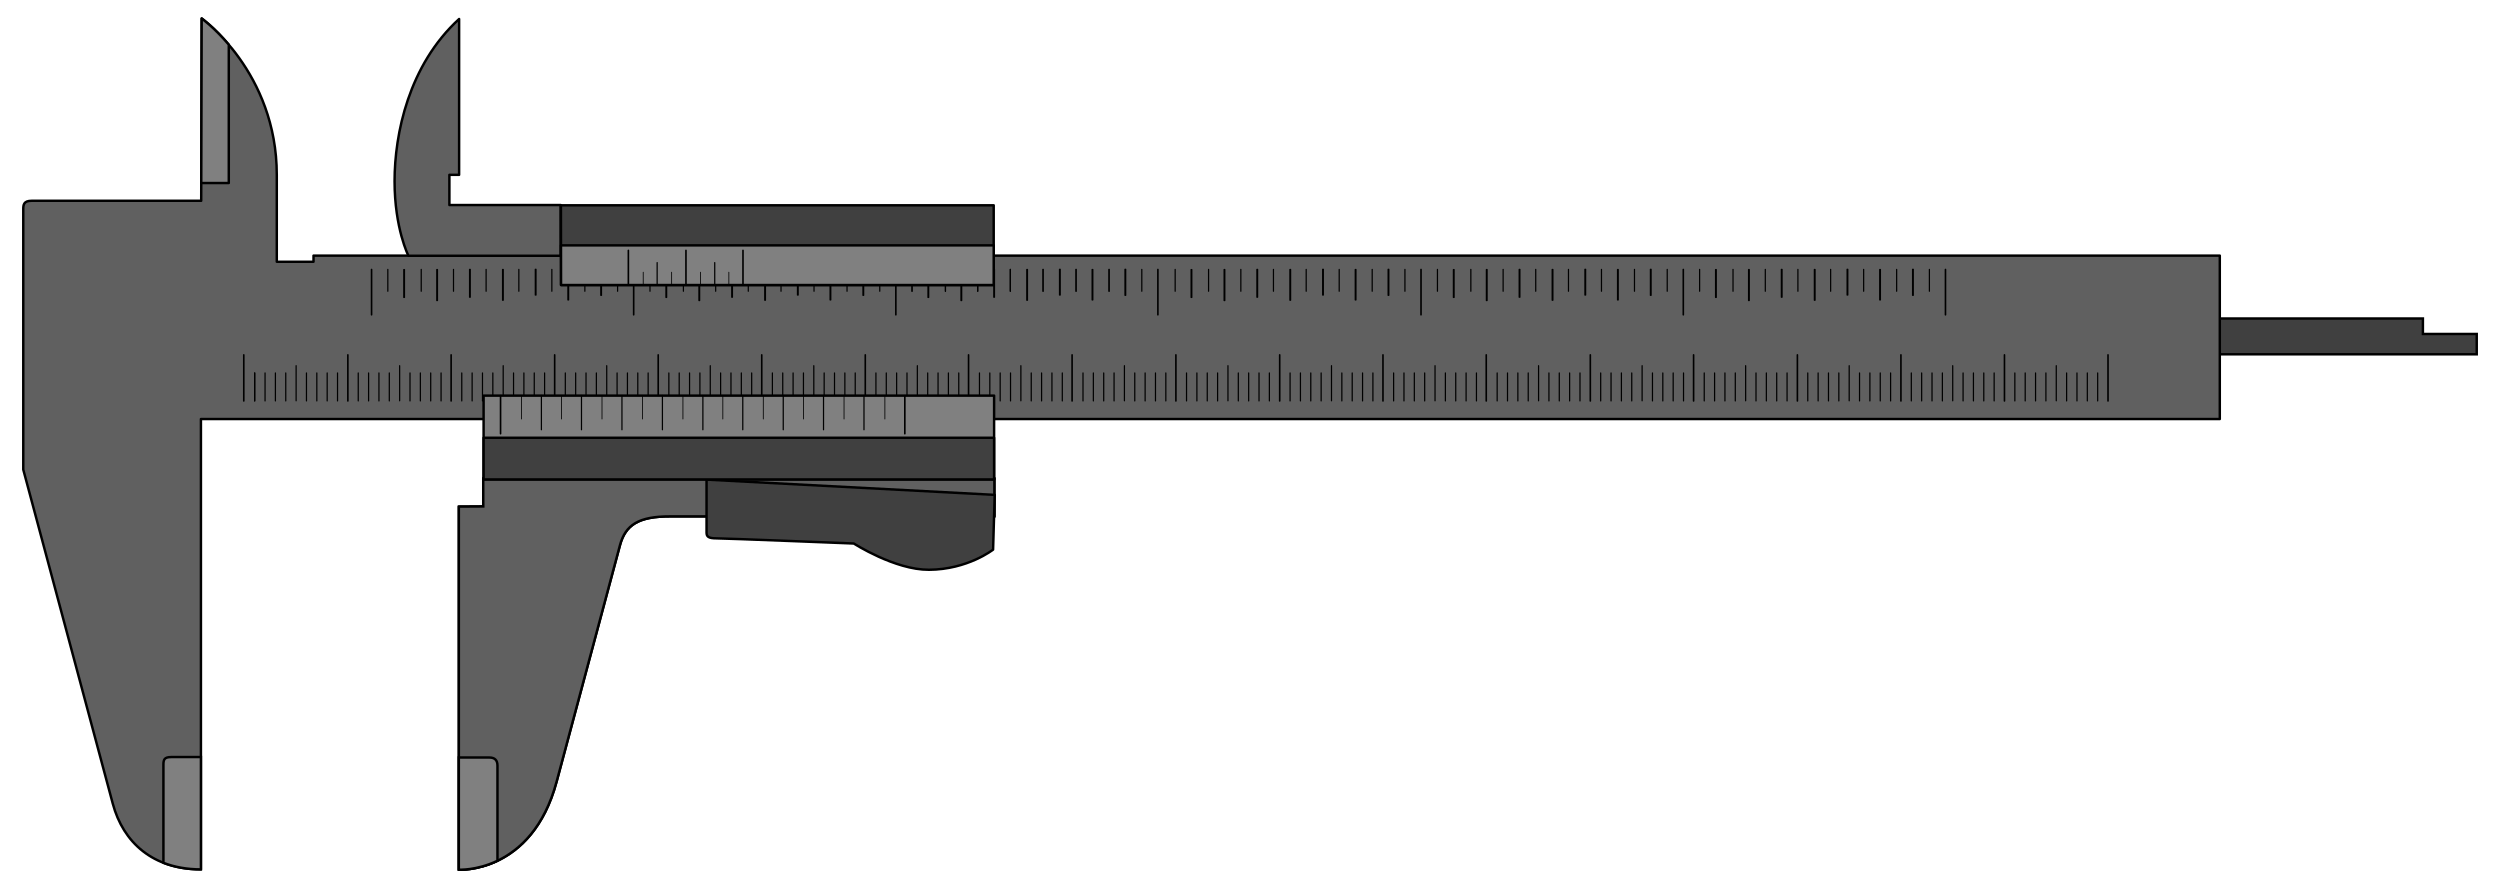 <?xml version="1.0" encoding="UTF-8" standalone="no"?>
<!-- Created with Inkscape (http://www.inkscape.org/) -->

<svg
   xmlns:dc="http://purl.org/dc/elements/1.1/"
   xmlns:cc="http://creativecommons.org/ns#"
   xmlns:rdf="http://www.w3.org/1999/02/22-rdf-syntax-ns#"
   xmlns:svg="http://www.w3.org/2000/svg"
   xmlns="http://www.w3.org/2000/svg"
   xmlns:xlink="http://www.w3.org/1999/xlink"
   xmlns:sodipodi="http://sodipodi.sourceforge.net/DTD/sodipodi-0.dtd"
   xmlns:inkscape="http://www.inkscape.org/namespaces/inkscape"
   version="1.0"
   width="3040"
   height="1080"
   id="svg2"
   sodipodi:version="0.32"
   inkscape:version="0.91 r13725"
   sodipodi:docname="Vernier_caliper_silhouette_1.svg">
  <sodipodi:namedview
     inkscape:window-height="1027"
     inkscape:window-width="1920"
     inkscape:pageshadow="2"
     inkscape:pageopacity="0.0"
     guidetolerance="10.0"
     gridtolerance="10.0"
     objecttolerance="10.0"
     borderopacity="1.0"
     bordercolor="#666666"
     pagecolor="#ffffff"
     id="base"
     inkscape:zoom="0.38475743"
     inkscape:cx="1340.257"
     inkscape:cy="851.19026"
     inkscape:window-x="1912"
     inkscape:window-y="50"
     inkscape:current-layer="svg2"
     showgrid="false"
     inkscape:window-maximized="1" />
  <defs
     id="defs5">
    <marker
       refX="0"
       refY="0"
       orient="auto"
       style="overflow:visible"
       id="Dot_l">
      <path
         d="M -2.5,-1 C -2.5,1.76 -4.74,4 -7.5,4 C -10.26,4 -12.5,1.76 -12.5,-1 C -12.5,-3.76 -10.26,-6 -7.5,-6 C -4.74,-6 -2.5,-3.76 -2.5,-1 z "
         transform="matrix(0.8,0,0,0.8,5.92,0.8)"
         style="fill-rule:evenodd;stroke:black;stroke-width:1pt;marker-start:none;marker-end:none"
         id="path6189" />
    </marker>
  </defs>
  <path
     d="M 2699.086,387.32 L 2946.255,387.32 L 2946.255,406.086 L 3011.709,406.086 L 3011.709,430.803 L 2698.17,430.803 L 2699.086,387.32 z "
     style="fill:#404040;fill-opacity:1;fill-rule:evenodd;stroke:black;stroke-width:3;stroke-linecap:butt;stroke-linejoin:miter;stroke-miterlimit:4;stroke-dasharray:none;stroke-opacity:1"
     id="path2821" />
  <path
     d="M 244.656,244.151 C 244.656,244.151 48.196,244.151 38.486,244.151 C 28.776,244.151 28.291,249.005 28.291,254.346 C 28.291,259.686 28.291,571.044 28.291,571.044 C 28.291,571.044 124.481,930.03 137.14,977.274 C 149.799,1024.518 186.074,1057.178 244.332,1057.178 C 244.332,993.404 244.332,509.55 244.332,509.55 L 2699.273,509.55 L 2699.273,310.824 L 381.239,310.824 L 381.239,318.268 L 336.575,318.268 C 336.575,318.268 336.575,291.728 336.575,212.756 C 336.575,87.673 245.598,22.769 245.274,22.445 C 245.274,28.536 244.656,230.71 244.656,244.151 z "
     style="fill:#606060;fill-opacity:1;fill-rule:evenodd;stroke:black;stroke-width:3;stroke-linecap:butt;stroke-linejoin:round;stroke-miterlimit:4;stroke-dasharray:none;stroke-opacity:1"
     id="path1873" />
  <path
     d="M 208.321,920.577 C 199.624,920.577 198.727,923.763 198.727,930.171 C 198.727,935.955 198.727,1029.21 198.727,1049.171 C 212.005,1054.349 227.209,1057.171 244.321,1057.171 C 244.321,1041.264 244.321,974.727 244.321,920.577 C 232.95,920.577 214.865,920.577 208.321,920.577 z "
     style="fill:#808080;fill-opacity:1;fill-rule:evenodd;stroke:black;stroke-width:3;stroke-linecap:butt;stroke-linejoin:miter;stroke-miterlimit:4;stroke-dasharray:none;stroke-opacity:1"
     id="path2760" />
  <path
     d="M 245.259,22.452 C 245.259,27.964 244.824,181.062 244.727,222.546 L 278.196,222.546 L 278.196,54.296 C 260.403,33.292 245.39,22.583 245.259,22.452 z "
     style="fill:#808080;fill-opacity:1;fill-rule:evenodd;stroke:black;stroke-width:3;stroke-linecap:butt;stroke-linejoin:round;stroke-miterlimit:4;stroke-dasharray:none;stroke-opacity:1"
     id="path2765" />
  <path
     d="M 558.28,23.093 L 558.28,212.594 L 546.466,212.594 L 546.466,249.329 L 681.755,249.329 L 681.755,310.986 L 496.623,310.986 C 496.623,310.986 479.793,277.811 479.793,220.362 C 479.793,162.913 496.947,79.126 558.28,23.093 z "
     style="fill:#606060;fill-opacity:1;fill-rule:evenodd;stroke:black;stroke-width:3;stroke-linecap:butt;stroke-linejoin:round;stroke-miterlimit:4;stroke-dasharray:none;stroke-opacity:1"
     id="path2770" />
  <path
     d="M 587.621,581.851 L 587.664,615.835 L 557.956,616.033 L 557.956,1057.502 C 557.956,1057.502 646.707,1062.911 676.876,950.316 C 707.046,837.722 747.069,688.355 753.814,663.181 C 760.559,638.007 776.684,627.918 814.891,627.918 C 853.099,627.918 1209.167,627.918 1209.167,627.918 L 1209.167,581.851 L 587.621,581.851 z "
     style="fill:none;fill-rule:evenodd;stroke:black;stroke-width:3;stroke-linecap:butt;stroke-linejoin:round;stroke-miterlimit:4;stroke-dasharray:none;stroke-opacity:1"
     id="path2786" />
  <path
     d="M 587.621,581.851 L 587.664,615.835 L 557.956,616.033 L 557.956,1057.502 C 557.956,1057.502 646.707,1062.911 676.876,950.316 C 707.046,837.722 747.069,688.355 753.814,663.181 C 760.559,638.007 776.684,627.918 814.891,627.918 C 853.099,627.918 1209.167,627.918 1209.167,627.918 L 1209.167,581.851 L 587.621,581.851 z "
     style="fill:#606060;fill-opacity:1;fill-rule:evenodd;stroke:black;stroke-width:3;stroke-linecap:butt;stroke-linejoin:miter;stroke-miterlimit:4;stroke-dasharray:none;stroke-opacity:1"
     id="path3177" />
  <path
     d="M 859.164,583.224 C 859.164,583.224 859.164,642.842 859.164,647.649 C 859.164,652.455 861.299,654.64 871.274,654.64 C 881.249,654.64 1038.247,660.922 1038.247,660.922 C 1038.247,660.922 1088.123,693.05 1129.562,692.848 C 1176.707,692.62 1207.603,668.36 1207.603,668.36 L 1209.549,601.762 L 859.164,583.224 z "
     style="fill:#404040;fill-opacity:1;fill-rule:evenodd;stroke:black;stroke-width:3;stroke-linecap:butt;stroke-linejoin:round;stroke-miterlimit:4;stroke-dasharray:none;stroke-opacity:1"
     id="path2813" />
  <path
     d="M 557.946,921.14 L 557.946,1057.515 C 557.946,1057.515 579.474,1058.806 604.915,1046.702 C 604.915,1017.536 604.915,936.775 604.915,930.984 C 604.915,924.118 601.365,921.14 595.071,921.14 C 589.541,921.14 564.758,921.14 557.946,921.14 z "
     style="fill:#808080;fill-opacity:1;fill-rule:evenodd;stroke:black;stroke-width:3;stroke-linecap:butt;stroke-linejoin:miter;stroke-miterlimit:4;stroke-dasharray:none;stroke-opacity:1"
     id="path2816" />
  <path
     d="M 682.079,249.653 L 1208.346,249.653 L 1208.346,346.588 L 682.241,346.588 L 682.079,249.653 z "
     style="fill:#404040;fill-opacity:1;fill-rule:evenodd;stroke:black;stroke-width:3;stroke-linecap:butt;stroke-linejoin:round;stroke-miterlimit:4;stroke-dasharray:none;stroke-opacity:1"
     id="path2772" />
  <path
     d="M 296.441,431.548 L 296.441,487.541"
     style="fill:none;fill-rule:evenodd;stroke:black;stroke-width:2;stroke-linecap:round;stroke-linejoin:miter;stroke-miterlimit:4;stroke-dasharray:none;stroke-opacity:1"
     id="path2851" />
  <path
     d="M 422.991,431.548 L 422.991,487.541"
     style="fill:none;fill-rule:evenodd;stroke:black;stroke-width:2;stroke-linecap:round;stroke-linejoin:miter;stroke-miterlimit:4;stroke-dasharray:none;stroke-opacity:1"
     id="path3179" />
  <path
     d="M 548.57,431.548 L 548.57,487.541"
     style="fill:none;fill-rule:evenodd;stroke:black;stroke-width:2;stroke-linecap:round;stroke-linejoin:miter;stroke-miterlimit:4;stroke-dasharray:none;stroke-opacity:1"
     id="path3181" />
  <path
     d="M 674.473,431.548 L 674.473,487.541"
     style="fill:none;fill-rule:evenodd;stroke:black;stroke-width:2;stroke-linecap:round;stroke-linejoin:miter;stroke-miterlimit:4;stroke-dasharray:none;stroke-opacity:1"
     id="path3183" />
  <path
     d="M 800.376,431.548 L 800.376,487.541"
     style="fill:none;fill-rule:evenodd;stroke:black;stroke-width:2;stroke-linecap:round;stroke-linejoin:miter;stroke-miterlimit:4;stroke-dasharray:none;stroke-opacity:1"
     id="path3185" />
  <path
     d="M 926.278,431.548 L 926.278,487.541"
     style="fill:none;fill-rule:evenodd;stroke:black;stroke-width:2;stroke-linecap:round;stroke-linejoin:miter;stroke-miterlimit:4;stroke-dasharray:none;stroke-opacity:1"
     id="path3187" />
  <path
     d="M 1052.181,431.548 L 1052.181,487.541"
     style="fill:none;fill-rule:evenodd;stroke:black;stroke-width:2;stroke-linecap:round;stroke-linejoin:miter;stroke-miterlimit:4;stroke-dasharray:none;stroke-opacity:1"
     id="path3189" />
  <path
     d="M 1177.76,431.548 L 1177.76,487.541"
     style="fill:none;fill-rule:evenodd;stroke:black;stroke-width:2;stroke-linecap:round;stroke-linejoin:miter;stroke-miterlimit:4;stroke-dasharray:none;stroke-opacity:1"
     id="path3191" />
  <path
     d="M 1303.663,431.548 L 1303.663,487.541"
     style="fill:none;fill-rule:evenodd;stroke:black;stroke-width:2;stroke-linecap:round;stroke-linejoin:miter;stroke-miterlimit:4;stroke-dasharray:none;stroke-opacity:1"
     id="path3193" />
  <path
     d="M 1429.889,431.548 L 1429.889,487.541"
     style="fill:none;fill-rule:evenodd;stroke:black;stroke-width:2;stroke-linecap:round;stroke-linejoin:miter;stroke-miterlimit:4;stroke-dasharray:none;stroke-opacity:1"
     id="path3195" />
  <path
     d="M 1681.695,431.548 L 1681.695,487.541"
     style="fill:none;fill-rule:evenodd;stroke:black;stroke-width:2;stroke-linecap:round;stroke-linejoin:miter;stroke-miterlimit:4;stroke-dasharray:none;stroke-opacity:1"
     id="path3197" />
  <path
     d="M 1556.115,431.548 L 1556.115,487.541"
     style="fill:none;fill-rule:evenodd;stroke:black;stroke-width:2;stroke-linecap:round;stroke-linejoin:miter;stroke-miterlimit:4;stroke-dasharray:none;stroke-opacity:1"
     id="path3199" />
  <path
     d="M 1807.274,431.548 L 1807.274,487.541"
     style="fill:none;fill-rule:evenodd;stroke:black;stroke-width:2;stroke-linecap:round;stroke-linejoin:miter;stroke-miterlimit:4;stroke-dasharray:none;stroke-opacity:1"
     id="path3201" />
  <path
     d="M 1933.823,431.548 L 1933.823,487.541"
     style="fill:none;fill-rule:evenodd;stroke:black;stroke-width:2;stroke-linecap:round;stroke-linejoin:miter;stroke-miterlimit:4;stroke-dasharray:none;stroke-opacity:1"
     id="path3205" />
  <path
     d="M 2059.403,431.548 L 2059.403,487.541"
     style="fill:none;fill-rule:evenodd;stroke:black;stroke-width:2;stroke-linecap:round;stroke-linejoin:miter;stroke-miterlimit:4;stroke-dasharray:none;stroke-opacity:1"
     id="path3207" />
  <path
     d="M 2185.629,431.548 L 2185.629,487.541"
     style="fill:none;fill-rule:evenodd;stroke:black;stroke-width:2;stroke-linecap:round;stroke-linejoin:miter;stroke-miterlimit:4;stroke-dasharray:none;stroke-opacity:1"
     id="path3209" />
  <path
     d="M 2311.532,431.548 L 2311.532,487.541"
     style="fill:none;fill-rule:evenodd;stroke:black;stroke-width:2;stroke-linecap:round;stroke-linejoin:miter;stroke-miterlimit:4;stroke-dasharray:none;stroke-opacity:1"
     id="path3211" />
  <path
     d="M 2437.434,431.548 L 2437.434,487.541"
     style="fill:none;fill-rule:evenodd;stroke:black;stroke-width:2;stroke-linecap:round;stroke-linejoin:miter;stroke-miterlimit:4;stroke-dasharray:none;stroke-opacity:1"
     id="path3213" />
  <path
     d="M 2563.337,431.548 L 2563.337,487.541"
     style="fill:none;fill-rule:evenodd;stroke:black;stroke-width:2;stroke-linecap:round;stroke-linejoin:miter;stroke-miterlimit:4;stroke-dasharray:none;stroke-opacity:1"
     id="path3215" />
  <path
     d="M 309.711,453.528 L 309.711,487.512"
     style="fill:none;fill-rule:evenodd;stroke:black;stroke-width:1.5;stroke-linecap:round;stroke-linejoin:miter;stroke-miterlimit:4;stroke-dasharray:none;stroke-opacity:1"
     id="path3217" />
  <use
     id="use4899"
     x="0"
     y="0"
     width="2988"
     height="1039"
     xlink:href="#path3217" />
  <use
     transform="translate(12.59,0)"
     id="use4901"
     x="0"
     y="0"
     width="2988"
     height="1039"
     xlink:href="#path3217" />
  <use
     transform="translate(25.18,0)"
     id="use4903"
     x="0"
     y="0"
     width="2988"
     height="1039"
     xlink:href="#path3217" />
  <use
     transform="translate(37.771,0)"
     id="use4905"
     x="0"
     y="0"
     width="2988"
     height="1039"
     xlink:href="#path3217" />
  <use
     transform="matrix(1,0,0,1.246,50.361,-120.246)"
     id="use4907"
     x="0"
     y="0"
     width="2988"
     height="1039"
     xlink:href="#path3217" />
  <use
     transform="translate(62.951,0)"
     id="use4909"
     x="0"
     y="0"
     width="2988"
     height="1039"
     xlink:href="#path3217" />
  <use
     transform="translate(75.541,0)"
     id="use4911"
     x="0"
     y="0"
     width="2988"
     height="1039"
     xlink:href="#path3217" />
  <use
     transform="translate(88.132,0)"
     id="use4913"
     x="0"
     y="0"
     width="2988"
     height="1039"
     xlink:href="#path3217" />
  <use
     transform="translate(100.722,0)"
     id="use4915"
     x="0"
     y="0"
     width="2988"
     height="1039"
     xlink:href="#path3217" />
  <use
     transform="translate(125.903,0)"
     id="use4919"
     x="0"
     y="0"
     width="2988"
     height="1039"
     xlink:href="#path3217" />
  <use
     transform="translate(138.493,0)"
     id="use4921"
     x="0"
     y="0"
     width="2988"
     height="1039"
     xlink:href="#path3217" />
  <use
     transform="translate(151.083,0)"
     id="use4923"
     x="0"
     y="0"
     width="2988"
     height="1039"
     xlink:href="#path3217" />
  <use
     transform="translate(163.673,0)"
     id="use4925"
     x="0"
     y="0"
     width="2988"
     height="1039"
     xlink:href="#path3217" />
  <use
     transform="matrix(1,0,0,1.246,176.263,-120.246)"
     id="use4927"
     x="0"
     y="0"
     width="2988"
     height="1039"
     xlink:href="#path3217" />
  <use
     transform="translate(188.854,0)"
     id="use4929"
     x="0"
     y="0"
     width="2988"
     height="1039"
     xlink:href="#path3217" />
  <use
     transform="translate(201.444,0)"
     id="use4931"
     x="0"
     y="0"
     width="2988"
     height="1039"
     xlink:href="#path3217" />
  <use
     transform="translate(214.034,0)"
     id="use4933"
     x="0"
     y="0"
     width="2988"
     height="1039"
     xlink:href="#path3217" />
  <use
     transform="translate(226.625,0)"
     id="use4935"
     x="0"
     y="0"
     width="2988"
     height="1039"
     xlink:href="#path3217" />
  <use
     transform="translate(251.805,0)"
     id="use4939"
     x="0"
     y="0"
     width="2988"
     height="1039"
     xlink:href="#path3217" />
  <use
     transform="translate(264.395,0)"
     id="use4941"
     x="0"
     y="0"
     width="2988"
     height="1039"
     xlink:href="#path3217" />
  <use
     transform="translate(276.986,0)"
     id="use4943"
     x="0"
     y="0"
     width="2988"
     height="1039"
     xlink:href="#path3217" />
  <use
     transform="translate(289.576,0)"
     id="use4945"
     x="0"
     y="0"
     width="2988"
     height="1039"
     xlink:href="#path3217" />
  <use
     transform="matrix(1,0,0,1.246,302.166,-120.246)"
     id="use4947"
     x="0"
     y="0"
     width="2988"
     height="1039"
     xlink:href="#path3217" />
  <use
     transform="translate(314.756,0)"
     id="use4949"
     x="0"
     y="0"
     width="2988"
     height="1039"
     xlink:href="#path3217" />
  <use
     transform="translate(327.346,0)"
     id="use4951"
     x="0"
     y="0"
     width="2988"
     height="1039"
     xlink:href="#path3217" />
  <use
     transform="translate(339.937,0)"
     id="use4953"
     x="0"
     y="0"
     width="2988"
     height="1039"
     xlink:href="#path3217" />
  <use
     transform="translate(352.527,0)"
     id="use4955"
     x="0"
     y="0"
     width="2988"
     height="1039"
     xlink:href="#path3217" />
  <use
     transform="translate(377.707,0)"
     id="use4959"
     x="0"
     y="0"
     width="2988"
     height="1039"
     xlink:href="#path3217" />
  <use
     transform="translate(390.298,0)"
     id="use4961"
     x="0"
     y="0"
     width="2988"
     height="1039"
     xlink:href="#path3217" />
  <use
     transform="translate(402.888,0)"
     id="use4963"
     x="0"
     y="0"
     width="2988"
     height="1039"
     xlink:href="#path3217" />
  <use
     transform="translate(415.478,0)"
     id="use4965"
     x="0"
     y="0"
     width="2988"
     height="1039"
     xlink:href="#path3217" />
  <use
     transform="matrix(1,0,0,1.246,428.068,-120.246)"
     id="use4967"
     x="0"
     y="0"
     width="2988"
     height="1039"
     xlink:href="#path3217" />
  <use
     transform="translate(440.659,0)"
     id="use4969"
     x="0"
     y="0"
     width="2988"
     height="1039"
     xlink:href="#path3217" />
  <use
     transform="translate(453.249,0)"
     id="use4971"
     x="0"
     y="0"
     width="2988"
     height="1039"
     xlink:href="#path3217" />
  <use
     transform="translate(465.839,0)"
     id="use4973"
     x="0"
     y="0"
     width="2988"
     height="1039"
     xlink:href="#path3217" />
  <use
     transform="translate(478.43,0)"
     id="use4975"
     x="0"
     y="0"
     width="2988"
     height="1039"
     xlink:href="#path3217" />
  <use
     transform="translate(503.61,0)"
     id="use4979"
     x="0"
     y="0"
     width="2988"
     height="1039"
     xlink:href="#path3217" />
  <use
     transform="translate(516.2,0)"
     id="use4981"
     x="0"
     y="0"
     width="2988"
     height="1039"
     xlink:href="#path3217" />
  <use
     transform="translate(528.79,0)"
     id="use4983"
     x="0"
     y="0"
     width="2988"
     height="1039"
     xlink:href="#path3217" />
  <use
     transform="translate(541.381,0)"
     id="use4985"
     x="0"
     y="0"
     width="2988"
     height="1039"
     xlink:href="#path3217" />
  <use
     transform="matrix(1,0,0,1.246,553.971,-120.246)"
     id="use4987"
     x="0"
     y="0"
     width="2988"
     height="1039"
     xlink:href="#path3217" />
  <use
     transform="translate(566.561,0)"
     id="use4989"
     x="0"
     y="0"
     width="2988"
     height="1039"
     xlink:href="#path3217" />
  <use
     transform="translate(579.152,0)"
     id="use4991"
     x="0"
     y="0"
     width="2988"
     height="1039"
     xlink:href="#path3217" />
  <use
     transform="translate(591.742,0)"
     id="use4993"
     x="0"
     y="0"
     width="2988"
     height="1039"
     xlink:href="#path3217" />
  <use
     transform="translate(604.332,0)"
     id="use4995"
     x="0"
     y="0"
     width="2988"
     height="1039"
     xlink:href="#path3217" />
  <use
     transform="translate(629.513,0)"
     id="use4999"
     x="0"
     y="0"
     width="2988"
     height="1039"
     xlink:href="#path3217" />
  <use
     transform="translate(642.103,0)"
     id="use5001"
     x="0"
     y="0"
     width="2988"
     height="1039"
     xlink:href="#path3217" />
  <use
     transform="translate(654.693,0)"
     id="use5003"
     x="0"
     y="0"
     width="2988"
     height="1039"
     xlink:href="#path3217" />
  <use
     transform="translate(667.283,0)"
     id="use5005"
     x="0"
     y="0"
     width="2988"
     height="1039"
     xlink:href="#path3217" />
  <use
     transform="matrix(1,0,0,1.246,679.874,-120.246)"
     id="use5007"
     x="0"
     y="0"
     width="2988"
     height="1039"
     xlink:href="#path3217" />
  <use
     transform="translate(692.464,0)"
     id="use5009"
     x="0"
     y="0"
     width="2988"
     height="1039"
     xlink:href="#path3217" />
  <use
     transform="translate(705.054,0)"
     id="use5011"
     x="0"
     y="0"
     width="2988"
     height="1039"
     xlink:href="#path3217" />
  <use
     transform="translate(717.644,0)"
     id="use5013"
     x="0"
     y="0"
     width="2988"
     height="1039"
     xlink:href="#path3217" />
  <use
     transform="translate(730.235,0)"
     id="use5015"
     x="0"
     y="0"
     width="2988"
     height="1039"
     xlink:href="#path3217" />
  <use
     transform="translate(755.415,0)"
     id="use5019"
     x="0"
     y="0"
     width="2988"
     height="1039"
     xlink:href="#path3217" />
  <use
     transform="translate(768.005,0)"
     id="use5021"
     x="0"
     y="0"
     width="2988"
     height="1039"
     xlink:href="#path3217" />
  <use
     transform="translate(780.596,0)"
     id="use5023"
     x="0"
     y="0"
     width="2988"
     height="1039"
     xlink:href="#path3217" />
  <use
     transform="translate(793.186,0)"
     id="use5025"
     x="0"
     y="0"
     width="2988"
     height="1039"
     xlink:href="#path3217" />
  <use
     transform="matrix(1,0,0,1.246,805.776,-120.246)"
     id="use5027"
     x="0"
     y="0"
     width="2988"
     height="1039"
     xlink:href="#path3217" />
  <use
     transform="translate(818.366,0)"
     id="use5029"
     x="0"
     y="0"
     width="2988"
     height="1039"
     xlink:href="#path3217" />
  <use
     transform="translate(830.957,0)"
     id="use5031"
     x="0"
     y="0"
     width="2988"
     height="1039"
     xlink:href="#path3217" />
  <use
     transform="translate(843.547,0)"
     id="use5033"
     x="0"
     y="0"
     width="2988"
     height="1039"
     xlink:href="#path3217" />
  <use
     transform="translate(856.137,0)"
     id="use5035"
     x="0"
     y="0"
     width="2988"
     height="1039"
     xlink:href="#path3217" />
  <use
     transform="translate(881.317,0)"
     id="use5039"
     x="0"
     y="0"
     width="2988"
     height="1039"
     xlink:href="#path3217" />
  <use
     transform="translate(893.908,0)"
     id="use5041"
     x="0"
     y="0"
     width="2988"
     height="1039"
     xlink:href="#path3217" />
  <use
     transform="translate(906.498,0)"
     id="use5043"
     x="0"
     y="0"
     width="2988"
     height="1039"
     xlink:href="#path3217" />
  <use
     transform="translate(919.088,0)"
     id="use5045"
     x="0"
     y="0"
     width="2988"
     height="1039"
     xlink:href="#path3217" />
  <use
     transform="matrix(1,0,0,1.246,931.678,-120.246)"
     id="use5047"
     x="0"
     y="0"
     width="2988"
     height="1039"
     xlink:href="#path3217" />
  <use
     transform="translate(944.269,0)"
     id="use5049"
     x="0"
     y="0"
     width="2988"
     height="1039"
     xlink:href="#path3217" />
  <use
     transform="translate(956.859,0)"
     id="use5051"
     x="0"
     y="0"
     width="2988"
     height="1039"
     xlink:href="#path3217" />
  <use
     transform="translate(969.449,0)"
     id="use5053"
     x="0"
     y="0"
     width="2988"
     height="1039"
     xlink:href="#path3217" />
  <use
     transform="translate(982.039,0)"
     id="use5055"
     x="0"
     y="0"
     width="2988"
     height="1039"
     xlink:href="#path3217" />
  <use
     transform="translate(1007.22,0)"
     id="use5059"
     x="0"
     y="0"
     width="2988"
     height="1039"
     xlink:href="#path3217" />
  <use
     transform="translate(1019.81,0)"
     id="use5061"
     x="0"
     y="0"
     width="2988"
     height="1039"
     xlink:href="#path3217" />
  <use
     transform="translate(1032.4,0)"
     id="use5063"
     x="0"
     y="0"
     width="2988"
     height="1039"
     xlink:href="#path3217" />
  <use
     transform="translate(1044.991,0)"
     id="use5065"
     x="0"
     y="0"
     width="2988"
     height="1039"
     xlink:href="#path3217" />
  <use
     transform="matrix(1,0,0,1.246,1057.581,-120.246)"
     id="use5067"
     x="0"
     y="0"
     width="2988"
     height="1039"
     xlink:href="#path3217" />
  <use
     transform="translate(1070.171,0)"
     id="use5069"
     x="0"
     y="0"
     width="2988"
     height="1039"
     xlink:href="#path3217" />
  <use
     transform="translate(1082.761,0)"
     id="use5071"
     x="0"
     y="0"
     width="2988"
     height="1039"
     xlink:href="#path3217" />
  <use
     transform="translate(1095.352,0)"
     id="use5073"
     x="0"
     y="0"
     width="2988"
     height="1039"
     xlink:href="#path3217" />
  <use
     transform="translate(1107.942,0)"
     id="use5075"
     x="0"
     y="0"
     width="2988"
     height="1039"
     xlink:href="#path3217" />
  <use
     transform="translate(1133.122,0)"
     id="use5079"
     x="0"
     y="0"
     width="2988"
     height="1039"
     xlink:href="#path3217" />
  <use
     transform="translate(1145.713,0)"
     id="use5081"
     x="0"
     y="0"
     width="2988"
     height="1039"
     xlink:href="#path3217" />
  <use
     transform="translate(1158.303,0)"
     id="use5083"
     x="0"
     y="0"
     width="2988"
     height="1039"
     xlink:href="#path3217" />
  <use
     transform="translate(1170.893,0)"
     id="use5085"
     x="0"
     y="0"
     width="2988"
     height="1039"
     xlink:href="#path3217" />
  <use
     transform="matrix(1,0,0,1.246,1183.483,-120.246)"
     id="use5087"
     x="0"
     y="0"
     width="2988"
     height="1039"
     xlink:href="#path3217" />
  <use
     transform="translate(1196.074,0)"
     id="use5089"
     x="0"
     y="0"
     width="2988"
     height="1039"
     xlink:href="#path3217" />
  <use
     transform="translate(1208.664,0)"
     id="use5091"
     x="0"
     y="0"
     width="2988"
     height="1039"
     xlink:href="#path3217" />
  <use
     transform="translate(1221.254,0)"
     id="use5093"
     x="0"
     y="0"
     width="2988"
     height="1039"
     xlink:href="#path3217" />
  <use
     transform="translate(1233.844,0)"
     id="use5095"
     x="0"
     y="0"
     width="2988"
     height="1039"
     xlink:href="#path3217" />
  <use
     transform="translate(1259.025,0)"
     id="use5099"
     x="0"
     y="0"
     width="2988"
     height="1039"
     xlink:href="#path3217" />
  <use
     transform="translate(1271.615,0)"
     id="use5101"
     x="0"
     y="0"
     width="2988"
     height="1039"
     xlink:href="#path3217" />
  <use
     transform="translate(1284.206,0)"
     id="use5103"
     x="0"
     y="0"
     width="2988"
     height="1039"
     xlink:href="#path3217" />
  <use
     transform="translate(1296.796,0)"
     id="use5105"
     x="0"
     y="0"
     width="2988"
     height="1039"
     xlink:href="#path3217" />
  <use
     transform="matrix(1,0,0,1.246,1309.386,-120.246)"
     id="use5107"
     x="0"
     y="0"
     width="2988"
     height="1039"
     xlink:href="#path3217" />
  <use
     transform="translate(1321.976,0)"
     id="use5109"
     x="0"
     y="0"
     width="2988"
     height="1039"
     xlink:href="#path3217" />
  <use
     transform="translate(1334.566,0)"
     id="use5111"
     x="0"
     y="0"
     width="2988"
     height="1039"
     xlink:href="#path3217" />
  <use
     transform="translate(1347.157,0)"
     id="use5113"
     x="0"
     y="0"
     width="2988"
     height="1039"
     xlink:href="#path3217" />
  <use
     transform="translate(1359.747,0)"
     id="use5115"
     x="0"
     y="0"
     width="2988"
     height="1039"
     xlink:href="#path3217" />
  <use
     transform="translate(1384.928,0)"
     id="use5119"
     x="0"
     y="0"
     width="2988"
     height="1039"
     xlink:href="#path3217" />
  <use
     transform="translate(1397.518,0)"
     id="use5121"
     x="0"
     y="0"
     width="2988"
     height="1039"
     xlink:href="#path3217" />
  <use
     transform="translate(1410.108,0)"
     id="use5123"
     x="0"
     y="0"
     width="2988"
     height="1039"
     xlink:href="#path3217" />
  <use
     transform="translate(1422.698,0)"
     id="use5125"
     x="0"
     y="0"
     width="2988"
     height="1039"
     xlink:href="#path3217" />
  <use
     transform="matrix(1,0,0,1.246,1435.288,-120.246)"
     id="use5127"
     x="0"
     y="0"
     width="2988"
     height="1039"
     xlink:href="#path3217" />
  <use
     transform="translate(1447.879,0)"
     id="use5129"
     x="0"
     y="0"
     width="2988"
     height="1039"
     xlink:href="#path3217" />
  <use
     transform="translate(1460.469,0)"
     id="use5131"
     x="0"
     y="0"
     width="2988"
     height="1039"
     xlink:href="#path3217" />
  <use
     transform="translate(1473.059,0)"
     id="use5133"
     x="0"
     y="0"
     width="2988"
     height="1039"
     xlink:href="#path3217" />
  <use
     transform="translate(1485.649,0)"
     id="use5135"
     x="0"
     y="0"
     width="2988"
     height="1039"
     xlink:href="#path3217" />
  <use
     transform="translate(1510.83,0)"
     id="use5139"
     x="0"
     y="0"
     width="2988"
     height="1039"
     xlink:href="#path3217" />
  <use
     transform="translate(1523.42,0)"
     id="use5141"
     x="0"
     y="0"
     width="2988"
     height="1039"
     xlink:href="#path3217" />
  <use
     transform="translate(1536.01,0)"
     id="use5143"
     x="0"
     y="0"
     width="2988"
     height="1039"
     xlink:href="#path3217" />
  <use
     transform="translate(1548.601,0)"
     id="use5145"
     x="0"
     y="0"
     width="2988"
     height="1039"
     xlink:href="#path3217" />
  <use
     transform="matrix(1,0,0,1.246,1561.191,-120.246)"
     id="use5147"
     x="0"
     y="0"
     width="2988"
     height="1039"
     xlink:href="#path3217" />
  <use
     transform="translate(1573.781,0)"
     id="use5149"
     x="0"
     y="0"
     width="2988"
     height="1039"
     xlink:href="#path3217" />
  <use
     transform="translate(1586.371,0)"
     id="use5151"
     x="0"
     y="0"
     width="2988"
     height="1039"
     xlink:href="#path3217" />
  <use
     transform="translate(1598.962,0)"
     id="use5153"
     x="0"
     y="0"
     width="2988"
     height="1039"
     xlink:href="#path3217" />
  <use
     transform="translate(1611.552,0)"
     id="use5155"
     x="0"
     y="0"
     width="2988"
     height="1039"
     xlink:href="#path3217" />
  <use
     transform="translate(1636.732,0)"
     id="use5159"
     x="0"
     y="0"
     width="2988"
     height="1039"
     xlink:href="#path3217" />
  <use
     transform="translate(1649.323,0)"
     id="use5161"
     x="0"
     y="0"
     width="2988"
     height="1039"
     xlink:href="#path3217" />
  <use
     transform="translate(1661.913,0)"
     id="use5163"
     x="0"
     y="0"
     width="2988"
     height="1039"
     xlink:href="#path3217" />
  <use
     transform="translate(1674.503,0)"
     id="use5165"
     x="0"
     y="0"
     width="2988"
     height="1039"
     xlink:href="#path3217" />
  <use
     transform="matrix(1,0,0,1.246,1687.093,-120.246)"
     id="use5167"
     x="0"
     y="0"
     width="2988"
     height="1039"
     xlink:href="#path3217" />
  <use
     transform="translate(1699.684,0)"
     id="use5169"
     x="0"
     y="0"
     width="2988"
     height="1039"
     xlink:href="#path3217" />
  <use
     transform="translate(1712.274,0)"
     id="use5171"
     x="0"
     y="0"
     width="2988"
     height="1039"
     xlink:href="#path3217" />
  <use
     transform="translate(1724.864,0)"
     id="use5173"
     x="0"
     y="0"
     width="2988"
     height="1039"
     xlink:href="#path3217" />
  <use
     transform="translate(1737.454,0)"
     id="use5175"
     x="0"
     y="0"
     width="2988"
     height="1039"
     xlink:href="#path3217" />
  <use
     transform="translate(1762.635,0)"
     id="use5179"
     x="0"
     y="0"
     width="2988"
     height="1039"
     xlink:href="#path3217" />
  <use
     transform="translate(1775.225,0)"
     id="use5181"
     x="0"
     y="0"
     width="2988"
     height="1039"
     xlink:href="#path3217" />
  <use
     transform="translate(1787.815,0)"
     id="use5183"
     x="0"
     y="0"
     width="2988"
     height="1039"
     xlink:href="#path3217" />
  <use
     transform="translate(1800.406,0)"
     id="use5185"
     x="0"
     y="0"
     width="2988"
     height="1039"
     xlink:href="#path3217" />
  <use
     transform="matrix(1,0,0,1.246,1812.996,-120.246)"
     id="use5187"
     x="0"
     y="0"
     width="2988"
     height="1039"
     xlink:href="#path3217" />
  <use
     transform="translate(1825.586,0)"
     id="use5189"
     x="0"
     y="0"
     width="2988"
     height="1039"
     xlink:href="#path3217" />
  <use
     transform="translate(1838.176,0)"
     id="use5191"
     x="0"
     y="0"
     width="2988"
     height="1039"
     xlink:href="#path3217" />
  <use
     transform="translate(1850.767,0)"
     id="use5193"
     x="0"
     y="0"
     width="2988"
     height="1039"
     xlink:href="#path3217" />
  <use
     transform="translate(1863.357,0)"
     id="use5195"
     x="0"
     y="0"
     width="2988"
     height="1039"
     xlink:href="#path3217" />
  <use
     transform="translate(1888.537,0)"
     id="use5199"
     x="0"
     y="0"
     width="2988"
     height="1039"
     xlink:href="#path3217" />
  <use
     transform="translate(1901.128,0)"
     id="use5201"
     x="0"
     y="0"
     width="2988"
     height="1039"
     xlink:href="#path3217" />
  <use
     transform="translate(1913.718,0)"
     id="use5203"
     x="0"
     y="0"
     width="2988"
     height="1039"
     xlink:href="#path3217" />
  <use
     transform="translate(1926.308,0)"
     id="use5205"
     x="0"
     y="0"
     width="2988"
     height="1039"
     xlink:href="#path3217" />
  <use
     transform="matrix(1,0,0,1.246,1938.898,-120.246)"
     id="use5207"
     x="0"
     y="0"
     width="2988"
     height="1039"
     xlink:href="#path3217" />
  <use
     transform="translate(1951.489,0)"
     id="use5209"
     x="0"
     y="0"
     width="2988"
     height="1039"
     xlink:href="#path3217" />
  <use
     transform="translate(1964.079,0)"
     id="use5211"
     x="0"
     y="0"
     width="2988"
     height="1039"
     xlink:href="#path3217" />
  <use
     transform="translate(1976.669,0)"
     id="use5213"
     x="0"
     y="0"
     width="2988"
     height="1039"
     xlink:href="#path3217" />
  <use
     transform="translate(1989.259,0)"
     id="use5215"
     x="0"
     y="0"
     width="2988"
     height="1039"
     xlink:href="#path3217" />
  <use
     transform="translate(2014.44,0)"
     id="use5219"
     x="0"
     y="0"
     width="2988"
     height="1039"
     xlink:href="#path3217" />
  <use
     transform="translate(2027.03,0)"
     id="use5221"
     x="0"
     y="0"
     width="2988"
     height="1039"
     xlink:href="#path3217" />
  <use
     transform="translate(2039.62,0)"
     id="use5223"
     x="0"
     y="0"
     width="2988"
     height="1039"
     xlink:href="#path3217" />
  <use
     transform="translate(2052.211,0)"
     id="use5225"
     x="0"
     y="0"
     width="2988"
     height="1039"
     xlink:href="#path3217" />
  <use
     transform="matrix(1,0,0,1.246,2064.801,-120.246)"
     id="use5227"
     x="0"
     y="0"
     width="2988"
     height="1039"
     xlink:href="#path3217" />
  <use
     transform="translate(2077.391,0)"
     id="use5229"
     x="0"
     y="0"
     width="2988"
     height="1039"
     xlink:href="#path3217" />
  <use
     transform="translate(2089.981,0)"
     id="use5231"
     x="0"
     y="0"
     width="2988"
     height="1039"
     xlink:href="#path3217" />
  <use
     transform="translate(2102.572,0)"
     id="use5233"
     x="0"
     y="0"
     width="2988"
     height="1039"
     xlink:href="#path3217" />
  <use
     transform="translate(2115.162,0)"
     id="use5235"
     x="0"
     y="0"
     width="2988"
     height="1039"
     xlink:href="#path3217" />
  <use
     transform="translate(2140.342,0)"
     id="use5239"
     x="0"
     y="0"
     width="2988"
     height="1039"
     xlink:href="#path3217" />
  <use
     transform="translate(2152.933,0)"
     id="use5241"
     x="0"
     y="0"
     width="2988"
     height="1039"
     xlink:href="#path3217" />
  <use
     transform="translate(2165.523,0)"
     id="use5243"
     x="0"
     y="0"
     width="2988"
     height="1039"
     xlink:href="#path3217" />
  <use
     transform="translate(2178.113,0)"
     id="use5245"
     x="0"
     y="0"
     width="2988"
     height="1039"
     xlink:href="#path3217" />
  <use
     transform="matrix(1,0,0,1.246,2190.704,-120.246)"
     id="use5247"
     x="0"
     y="0"
     width="2988"
     height="1039"
     xlink:href="#path3217" />
  <use
     transform="translate(2203.294,0)"
     id="use5249"
     x="0"
     y="0"
     width="2988"
     height="1039"
     xlink:href="#path3217" />
  <use
     transform="translate(2215.884,0)"
     id="use5251"
     x="0"
     y="0"
     width="2988"
     height="1039"
     xlink:href="#path3217" />
  <use
     transform="translate(2228.474,0)"
     id="use5253"
     x="0"
     y="0"
     width="2988"
     height="1039"
     xlink:href="#path3217" />
  <use
     transform="translate(2241.064,0)"
     id="use5255"
     x="0"
     y="0"
     width="2988"
     height="1039"
     xlink:href="#path3217" />
  <path
     d="M 451.825,382.766 L 451.825,327.711"
     style="fill:none;fill-rule:evenodd;stroke:black;stroke-width:2;stroke-linecap:round;stroke-linejoin:miter;stroke-miterlimit:4;stroke-dasharray:none;stroke-opacity:1"
     id="path5390" />
  <path
     d="M 471.589,354.137 L 471.589,327.593"
     style="fill:none;fill-rule:evenodd;stroke:black;stroke-width:1.5;stroke-linecap:round;stroke-linejoin:miter;stroke-miterlimit:4;stroke-dasharray:none;stroke-opacity:1"
     id="path5404" />
  <use
     transform="matrix(1.584,0,0,-1,0.828,815.269)"
     id="use5408"
     x="0"
     y="0"
     width="2988"
     height="1039"
     xlink:href="#path3217" />
  <use
     transform="matrix(1.584,0,0,-1.11,40.953,868.902)"
     id="use5412"
     x="0"
     y="0"
     width="2988"
     height="1039"
     xlink:href="#path3217" />
  <use
     transform="matrix(1.584,0,0,-1,80.828,815.019)"
     id="use5416"
     x="0"
     y="0"
     width="2988"
     height="1039"
     xlink:href="#path3217" />
  <use
     transform="matrix(1.584,0,0,-1.101,120.953,864.432)"
     id="use5420"
     x="0"
     y="0"
     width="2988"
     height="1039"
     xlink:href="#path3217" />
  <path
     d="M 512.208,354.137 L 512.208,327.593"
     style="fill:none;fill-rule:evenodd;stroke:black;stroke-width:1.5;stroke-linecap:round;stroke-linejoin:miter;stroke-miterlimit:4;stroke-dasharray:none;stroke-opacity:1"
     id="path5531" />
  <path
     d="M 551.458,354.137 L 551.458,327.593"
     style="fill:none;fill-rule:evenodd;stroke:black;stroke-width:1.5;stroke-linecap:round;stroke-linejoin:miter;stroke-miterlimit:4;stroke-dasharray:none;stroke-opacity:1"
     id="path5533" />
  <path
     d="M 591.106,354.137 L 591.106,327.593"
     style="fill:none;fill-rule:evenodd;stroke:black;stroke-width:1.5;stroke-linecap:round;stroke-linejoin:miter;stroke-miterlimit:4;stroke-dasharray:none;stroke-opacity:1"
     id="path5535" />
  <path
     d="M 630.916,354.137 L 630.916,327.593"
     style="fill:none;fill-rule:evenodd;stroke:black;stroke-width:1.5;stroke-linecap:round;stroke-linejoin:miter;stroke-miterlimit:4;stroke-dasharray:none;stroke-opacity:1"
     id="path5537" />
  <use
     transform="matrix(1.584,0,0,-0.928,160.772,779.761)"
     id="use5539"
     x="0"
     y="0"
     width="2988"
     height="1039"
     xlink:href="#path3217" />
  <path
     d="M 671.05,354.137 L 671.05,327.593"
     style="fill:none;fill-rule:evenodd;stroke:black;stroke-width:1.5;stroke-linecap:round;stroke-linejoin:miter;stroke-miterlimit:4;stroke-dasharray:none;stroke-opacity:1"
     id="path5541" />
  <use
     transform="matrix(1.584,0,0,-1.09,200.42,859.09)"
     id="use5543"
     x="0"
     y="0"
     width="2988"
     height="1039"
     xlink:href="#path3217" />
  <path
     d="M 711.183,354.137 L 711.183,327.593"
     style="fill:none;fill-rule:evenodd;stroke:black;stroke-width:1.5;stroke-linecap:round;stroke-linejoin:miter;stroke-miterlimit:4;stroke-dasharray:none;stroke-opacity:1"
     id="path5545" />
  <use
     transform="matrix(1.584,0,0,-0.937,240.391,784.168)"
     id="use5547"
     x="0"
     y="0"
     width="2988"
     height="1039"
     xlink:href="#path3217" />
  <path
     d="M 750.993,354.137 L 750.993,327.593"
     style="fill:none;fill-rule:evenodd;stroke:black;stroke-width:1.5;stroke-linecap:round;stroke-linejoin:miter;stroke-miterlimit:4;stroke-dasharray:none;stroke-opacity:1"
     id="path5549" />
  <path
     d="M 770.546,382.766 L 770.546,327.711"
     style="fill:none;fill-rule:evenodd;stroke:black;stroke-width:2;stroke-linecap:round;stroke-linejoin:miter;stroke-miterlimit:4;stroke-dasharray:none;stroke-opacity:1"
     id="path5551" />
  <path
     d="M 790.391,354.137 L 790.391,327.593"
     style="fill:none;fill-rule:evenodd;stroke:black;stroke-width:1.5;stroke-linecap:round;stroke-linejoin:miter;stroke-miterlimit:4;stroke-dasharray:none;stroke-opacity:1"
     id="path5729" />
  <use
     transform="matrix(1.584,0,0,-1,319.631,815.269)"
     id="use5731"
     x="0"
     y="0"
     width="2988"
     height="1039"
     xlink:href="#path3217" />
  <use
     transform="matrix(1.584,0,0,-1.11,359.756,868.902)"
     id="use5733"
     x="0"
     y="0"
     width="2988"
     height="1039"
     xlink:href="#path3217" />
  <use
     transform="matrix(1.584,0,0,-1,399.631,815.019)"
     id="use5735"
     x="0"
     y="0"
     width="2988"
     height="1039"
     xlink:href="#path3217" />
  <use
     transform="matrix(1.584,0,0,-1.101,439.756,864.432)"
     id="use5737"
     x="0"
     y="0"
     width="2988"
     height="1039"
     xlink:href="#path3217" />
  <path
     d="M 831.01,354.137 L 831.01,327.593"
     style="fill:none;fill-rule:evenodd;stroke:black;stroke-width:1.5;stroke-linecap:round;stroke-linejoin:miter;stroke-miterlimit:4;stroke-dasharray:none;stroke-opacity:1"
     id="path5739" />
  <path
     d="M 870.261,354.137 L 870.261,327.593"
     style="fill:none;fill-rule:evenodd;stroke:black;stroke-width:1.5;stroke-linecap:round;stroke-linejoin:miter;stroke-miterlimit:4;stroke-dasharray:none;stroke-opacity:1"
     id="path5741" />
  <path
     d="M 909.909,354.137 L 909.909,327.593"
     style="fill:none;fill-rule:evenodd;stroke:black;stroke-width:1.5;stroke-linecap:round;stroke-linejoin:miter;stroke-miterlimit:4;stroke-dasharray:none;stroke-opacity:1"
     id="path5743" />
  <path
     d="M 949.719,354.137 L 949.719,327.593"
     style="fill:none;fill-rule:evenodd;stroke:black;stroke-width:1.5;stroke-linecap:round;stroke-linejoin:miter;stroke-miterlimit:4;stroke-dasharray:none;stroke-opacity:1"
     id="path5745" />
  <use
     transform="matrix(1.584,0,0,-0.928,479.574,779.761)"
     id="use5747"
     x="0"
     y="0"
     width="2988"
     height="1039"
     xlink:href="#path3217" />
  <path
     d="M 989.852,354.137 L 989.852,327.593"
     style="fill:none;fill-rule:evenodd;stroke:black;stroke-width:1.5;stroke-linecap:round;stroke-linejoin:miter;stroke-miterlimit:4;stroke-dasharray:none;stroke-opacity:1"
     id="path5749" />
  <use
     transform="matrix(1.584,0,0,-1.09,519.222,859.09)"
     id="use5751"
     x="0"
     y="0"
     width="2988"
     height="1039"
     xlink:href="#path3217" />
  <path
     d="M 1029.986,354.137 L 1029.986,327.593"
     style="fill:none;fill-rule:evenodd;stroke:black;stroke-width:1.5;stroke-linecap:round;stroke-linejoin:miter;stroke-miterlimit:4;stroke-dasharray:none;stroke-opacity:1"
     id="path5753" />
  <use
     transform="matrix(1.584,0,0,-0.937,559.194,784.168)"
     id="use5755"
     x="0"
     y="0"
     width="2988"
     height="1039"
     xlink:href="#path3217" />
  <path
     d="M 1069.795,354.137 L 1069.795,327.593"
     style="fill:none;fill-rule:evenodd;stroke:black;stroke-width:1.5;stroke-linecap:round;stroke-linejoin:miter;stroke-miterlimit:4;stroke-dasharray:none;stroke-opacity:1"
     id="path5757" />
  <path
     d="M 1089.349,382.766 L 1089.349,327.711"
     style="fill:none;fill-rule:evenodd;stroke:black;stroke-width:2;stroke-linecap:round;stroke-linejoin:miter;stroke-miterlimit:4;stroke-dasharray:none;stroke-opacity:1"
     id="path5759" />
  <path
     d="M 1109.032,354.137 L 1109.032,327.593"
     style="fill:none;fill-rule:evenodd;stroke:black;stroke-width:1.5;stroke-linecap:round;stroke-linejoin:miter;stroke-miterlimit:4;stroke-dasharray:none;stroke-opacity:1"
     id="path5763" />
  <use
     transform="matrix(1.584,0,0,-1,638.271,815.269)"
     id="use5765"
     x="0"
     y="0"
     width="2988"
     height="1039"
     xlink:href="#path3217" />
  <use
     transform="matrix(1.584,0,0,-1.11,678.396,868.902)"
     id="use5767"
     x="0"
     y="0"
     width="2988"
     height="1039"
     xlink:href="#path3217" />
  <use
     transform="matrix(1.584,0,0,-1,718.271,815.019)"
     id="use5769"
     x="0"
     y="0"
     width="2988"
     height="1039"
     xlink:href="#path3217" />
  <use
     transform="matrix(1.584,0,0,-1.101,758.396,864.432)"
     id="use5771"
     x="0"
     y="0"
     width="2988"
     height="1039"
     xlink:href="#path3217" />
  <path
     d="M 1149.651,354.137 L 1149.651,327.593"
     style="fill:none;fill-rule:evenodd;stroke:black;stroke-width:1.5;stroke-linecap:round;stroke-linejoin:miter;stroke-miterlimit:4;stroke-dasharray:none;stroke-opacity:1"
     id="path5773" />
  <path
     d="M 1188.901,354.137 L 1188.901,327.593"
     style="fill:none;fill-rule:evenodd;stroke:black;stroke-width:1.5;stroke-linecap:round;stroke-linejoin:miter;stroke-miterlimit:4;stroke-dasharray:none;stroke-opacity:1"
     id="path5775" />
  <path
     d="M 1228.55,354.137 L 1228.55,327.593"
     style="fill:none;fill-rule:evenodd;stroke:black;stroke-width:1.5;stroke-linecap:round;stroke-linejoin:miter;stroke-miterlimit:4;stroke-dasharray:none;stroke-opacity:1"
     id="path5777" />
  <path
     d="M 1268.359,354.137 L 1268.359,327.593"
     style="fill:none;fill-rule:evenodd;stroke:black;stroke-width:1.5;stroke-linecap:round;stroke-linejoin:miter;stroke-miterlimit:4;stroke-dasharray:none;stroke-opacity:1"
     id="path5779" />
  <use
     transform="matrix(1.584,0,0,-0.928,798.215,779.761)"
     id="use5781"
     x="0"
     y="0"
     width="2988"
     height="1039"
     xlink:href="#path3217" />
  <path
     d="M 1308.493,354.137 L 1308.493,327.593"
     style="fill:none;fill-rule:evenodd;stroke:black;stroke-width:1.5;stroke-linecap:round;stroke-linejoin:miter;stroke-miterlimit:4;stroke-dasharray:none;stroke-opacity:1"
     id="path5783" />
  <use
     transform="matrix(1.584,0,0,-1.09,837.863,859.09)"
     id="use5785"
     x="0"
     y="0"
     width="2988"
     height="1039"
     xlink:href="#path3217" />
  <path
     d="M 1348.626,354.137 L 1348.626,327.593"
     style="fill:none;fill-rule:evenodd;stroke:black;stroke-width:1.5;stroke-linecap:round;stroke-linejoin:miter;stroke-miterlimit:4;stroke-dasharray:none;stroke-opacity:1"
     id="path5787" />
  <use
     transform="matrix(1.584,0,0,-0.937,877.835,784.168)"
     id="use5789"
     x="0"
     y="0"
     width="2988"
     height="1039"
     xlink:href="#path3217" />
  <path
     d="M 1388.436,354.137 L 1388.436,327.593"
     style="fill:none;fill-rule:evenodd;stroke:black;stroke-width:1.5;stroke-linecap:round;stroke-linejoin:miter;stroke-miterlimit:4;stroke-dasharray:none;stroke-opacity:1"
     id="path5791" />
  <path
     d="M 1407.989,382.766 L 1407.989,327.711"
     style="fill:none;fill-rule:evenodd;stroke:black;stroke-width:2;stroke-linecap:round;stroke-linejoin:miter;stroke-miterlimit:4;stroke-dasharray:none;stroke-opacity:1"
     id="path5793" />
  <path
     d="M 1109.032,354.137 L 1109.032,327.593"
     style="fill:none;fill-rule:evenodd;stroke:black;stroke-width:1.5;stroke-linecap:round;stroke-linejoin:miter;stroke-miterlimit:4;stroke-dasharray:none;stroke-opacity:1"
     id="path5797" />
  <path
     d="M 1149.651,354.137 L 1149.651,327.593"
     style="fill:none;fill-rule:evenodd;stroke:black;stroke-width:1.5;stroke-linecap:round;stroke-linejoin:miter;stroke-miterlimit:4;stroke-dasharray:none;stroke-opacity:1"
     id="path5807" />
  <path
     d="M 1188.901,354.137 L 1188.901,327.593"
     style="fill:none;fill-rule:evenodd;stroke:black;stroke-width:1.5;stroke-linecap:round;stroke-linejoin:miter;stroke-miterlimit:4;stroke-dasharray:none;stroke-opacity:1"
     id="path5809" />
  <path
     d="M 1228.55,354.137 L 1228.55,327.593"
     style="fill:none;fill-rule:evenodd;stroke:black;stroke-width:1.5;stroke-linecap:round;stroke-linejoin:miter;stroke-miterlimit:4;stroke-dasharray:none;stroke-opacity:1"
     id="path5811" />
  <path
     d="M 1268.359,354.137 L 1268.359,327.593"
     style="fill:none;fill-rule:evenodd;stroke:black;stroke-width:1.5;stroke-linecap:round;stroke-linejoin:miter;stroke-miterlimit:4;stroke-dasharray:none;stroke-opacity:1"
     id="path5813" />
  <path
     d="M 1308.493,354.137 L 1308.493,327.593"
     style="fill:none;fill-rule:evenodd;stroke:black;stroke-width:1.5;stroke-linecap:round;stroke-linejoin:miter;stroke-miterlimit:4;stroke-dasharray:none;stroke-opacity:1"
     id="path5817" />
  <path
     d="M 1348.626,354.137 L 1348.626,327.593"
     style="fill:none;fill-rule:evenodd;stroke:black;stroke-width:1.5;stroke-linecap:round;stroke-linejoin:miter;stroke-miterlimit:4;stroke-dasharray:none;stroke-opacity:1"
     id="path5821" />
  <path
     d="M 1428.996,354.137 L 1428.996,327.593"
     style="fill:none;fill-rule:evenodd;stroke:black;stroke-width:1.5;stroke-linecap:round;stroke-linejoin:miter;stroke-miterlimit:4;stroke-dasharray:none;stroke-opacity:1"
     id="path5831" />
  <use
     transform="matrix(1.584,0,0,-1,958.236,815.269)"
     id="use5833"
     x="0"
     y="0"
     width="2988"
     height="1039"
     xlink:href="#path3217" />
  <use
     transform="matrix(1.584,0,0,-1.11,998.361,868.902)"
     id="use5835"
     x="0"
     y="0"
     width="2988"
     height="1039"
     xlink:href="#path3217" />
  <use
     transform="matrix(1.584,0,0,-1,1038.236,815.019)"
     id="use5837"
     x="0"
     y="0"
     width="2988"
     height="1039"
     xlink:href="#path3217" />
  <use
     transform="matrix(1.584,0,0,-1.101,1078.361,864.432)"
     id="use5839"
     x="0"
     y="0"
     width="2988"
     height="1039"
     xlink:href="#path3217" />
  <path
     d="M 1469.615,354.137 L 1469.615,327.593"
     style="fill:none;fill-rule:evenodd;stroke:black;stroke-width:1.5;stroke-linecap:round;stroke-linejoin:miter;stroke-miterlimit:4;stroke-dasharray:none;stroke-opacity:1"
     id="path5841" />
  <path
     d="M 1508.866,354.137 L 1508.866,327.593"
     style="fill:none;fill-rule:evenodd;stroke:black;stroke-width:1.5;stroke-linecap:round;stroke-linejoin:miter;stroke-miterlimit:4;stroke-dasharray:none;stroke-opacity:1"
     id="path5843" />
  <path
     d="M 1548.514,354.137 L 1548.514,327.593"
     style="fill:none;fill-rule:evenodd;stroke:black;stroke-width:1.5;stroke-linecap:round;stroke-linejoin:miter;stroke-miterlimit:4;stroke-dasharray:none;stroke-opacity:1"
     id="path5845" />
  <path
     d="M 1588.324,354.137 L 1588.324,327.593"
     style="fill:none;fill-rule:evenodd;stroke:black;stroke-width:1.5;stroke-linecap:round;stroke-linejoin:miter;stroke-miterlimit:4;stroke-dasharray:none;stroke-opacity:1"
     id="path5847" />
  <use
     transform="matrix(1.584,0,0,-0.928,1118.179,779.761)"
     id="use5849"
     x="0"
     y="0"
     width="2988"
     height="1039"
     xlink:href="#path3217" />
  <path
     d="M 1628.457,354.137 L 1628.457,327.593"
     style="fill:none;fill-rule:evenodd;stroke:black;stroke-width:1.5;stroke-linecap:round;stroke-linejoin:miter;stroke-miterlimit:4;stroke-dasharray:none;stroke-opacity:1"
     id="path5851" />
  <use
     transform="matrix(1.584,0,0,-1.09,1157.827,859.09)"
     id="use5853"
     x="0"
     y="0"
     width="2988"
     height="1039"
     xlink:href="#path3217" />
  <path
     d="M 1668.591,354.137 L 1668.591,327.593"
     style="fill:none;fill-rule:evenodd;stroke:black;stroke-width:1.5;stroke-linecap:round;stroke-linejoin:miter;stroke-miterlimit:4;stroke-dasharray:none;stroke-opacity:1"
     id="path5855" />
  <use
     transform="matrix(1.584,0,0,-0.937,1197.799,784.168)"
     id="use5857"
     x="0"
     y="0"
     width="2988"
     height="1039"
     xlink:href="#path3217" />
  <path
     d="M 1708.4,354.137 L 1708.4,327.593"
     style="fill:none;fill-rule:evenodd;stroke:black;stroke-width:1.5;stroke-linecap:round;stroke-linejoin:miter;stroke-miterlimit:4;stroke-dasharray:none;stroke-opacity:1"
     id="path5859" />
  <path
     d="M 1727.954,382.766 L 1727.954,327.711"
     style="fill:none;fill-rule:evenodd;stroke:black;stroke-width:2;stroke-linecap:round;stroke-linejoin:miter;stroke-miterlimit:4;stroke-dasharray:none;stroke-opacity:1"
     id="path5861" />
  <path
     d="M 1747.933,354.137 L 1747.933,327.593"
     style="fill:none;fill-rule:evenodd;stroke:black;stroke-width:1.5;stroke-linecap:round;stroke-linejoin:miter;stroke-miterlimit:4;stroke-dasharray:none;stroke-opacity:1"
     id="path5865" />
  <use
     transform="matrix(1.584,0,0,-1,1277.173,815.269)"
     id="use5867"
     x="0"
     y="0"
     width="2988"
     height="1039"
     xlink:href="#path3217" />
  <use
     transform="matrix(1.584,0,0,-1.11,1317.298,868.902)"
     id="use5869"
     x="0"
     y="0"
     width="2988"
     height="1039"
     xlink:href="#path3217" />
  <use
     transform="matrix(1.584,0,0,-1,1357.173,815.019)"
     id="use5871"
     x="0"
     y="0"
     width="2988"
     height="1039"
     xlink:href="#path3217" />
  <use
     transform="matrix(1.584,0,0,-1.101,1397.298,864.432)"
     id="use5873"
     x="0"
     y="0"
     width="2988"
     height="1039"
     xlink:href="#path3217" />
  <path
     d="M 1788.552,354.137 L 1788.552,327.593"
     style="fill:none;fill-rule:evenodd;stroke:black;stroke-width:1.5;stroke-linecap:round;stroke-linejoin:miter;stroke-miterlimit:4;stroke-dasharray:none;stroke-opacity:1"
     id="path5875" />
  <path
     d="M 1827.802,354.137 L 1827.802,327.593"
     style="fill:none;fill-rule:evenodd;stroke:black;stroke-width:1.5;stroke-linecap:round;stroke-linejoin:miter;stroke-miterlimit:4;stroke-dasharray:none;stroke-opacity:1"
     id="path5877" />
  <path
     d="M 1867.45,354.137 L 1867.45,327.593"
     style="fill:none;fill-rule:evenodd;stroke:black;stroke-width:1.5;stroke-linecap:round;stroke-linejoin:miter;stroke-miterlimit:4;stroke-dasharray:none;stroke-opacity:1"
     id="path5879" />
  <path
     d="M 1907.26,354.137 L 1907.26,327.593"
     style="fill:none;fill-rule:evenodd;stroke:black;stroke-width:1.5;stroke-linecap:round;stroke-linejoin:miter;stroke-miterlimit:4;stroke-dasharray:none;stroke-opacity:1"
     id="path5881" />
  <use
     transform="matrix(1.584,0,0,-0.928,1437.116,779.761)"
     id="use5883"
     x="0"
     y="0"
     width="2988"
     height="1039"
     xlink:href="#path3217" />
  <path
     d="M 1947.394,354.137 L 1947.394,327.593"
     style="fill:none;fill-rule:evenodd;stroke:black;stroke-width:1.5;stroke-linecap:round;stroke-linejoin:miter;stroke-miterlimit:4;stroke-dasharray:none;stroke-opacity:1"
     id="path5885" />
  <use
     transform="matrix(1.584,0,0,-1.09,1476.764,859.09)"
     id="use5887"
     x="0"
     y="0"
     width="2988"
     height="1039"
     xlink:href="#path3217" />
  <path
     d="M 1987.527,354.137 L 1987.527,327.593"
     style="fill:none;fill-rule:evenodd;stroke:black;stroke-width:1.5;stroke-linecap:round;stroke-linejoin:miter;stroke-miterlimit:4;stroke-dasharray:none;stroke-opacity:1"
     id="path5889" />
  <use
     transform="matrix(1.584,0,0,-0.937,1516.736,784.168)"
     id="use5891"
     x="0"
     y="0"
     width="2988"
     height="1039"
     xlink:href="#path3217" />
  <path
     d="M 2027.337,354.137 L 2027.337,327.593"
     style="fill:none;fill-rule:evenodd;stroke:black;stroke-width:1.5;stroke-linecap:round;stroke-linejoin:miter;stroke-miterlimit:4;stroke-dasharray:none;stroke-opacity:1"
     id="path5893" />
  <path
     d="M 2046.89,382.766 L 2046.89,327.711"
     style="fill:none;fill-rule:evenodd;stroke:black;stroke-width:2;stroke-linecap:round;stroke-linejoin:miter;stroke-miterlimit:4;stroke-dasharray:none;stroke-opacity:1"
     id="path5895" />
  <path
     d="M 2066.735,354.137 L 2066.735,327.593"
     style="fill:none;fill-rule:evenodd;stroke:black;stroke-width:1.5;stroke-linecap:round;stroke-linejoin:miter;stroke-miterlimit:4;stroke-dasharray:none;stroke-opacity:1"
     id="path5899" />
  <use
     transform="matrix(1.584,0,0,-1,1595.975,815.269)"
     id="use5901"
     x="0"
     y="0"
     width="2988"
     height="1039"
     xlink:href="#path3217" />
  <use
     transform="matrix(1.584,0,0,-1.11,1636.1,868.902)"
     id="use5903"
     x="0"
     y="0"
     width="2988"
     height="1039"
     xlink:href="#path3217" />
  <use
     transform="matrix(1.584,0,0,-1,1675.975,815.019)"
     id="use5905"
     x="0"
     y="0"
     width="2988"
     height="1039"
     xlink:href="#path3217" />
  <use
     transform="matrix(1.584,0,0,-1.101,1716.1,864.432)"
     id="use5907"
     x="0"
     y="0"
     width="2988"
     height="1039"
     xlink:href="#path3217" />
  <path
     d="M 2107.354,354.137 L 2107.354,327.593"
     style="fill:none;fill-rule:evenodd;stroke:black;stroke-width:1.5;stroke-linecap:round;stroke-linejoin:miter;stroke-miterlimit:4;stroke-dasharray:none;stroke-opacity:1"
     id="path5909" />
  <path
     d="M 2146.605,354.137 L 2146.605,327.593"
     style="fill:none;fill-rule:evenodd;stroke:black;stroke-width:1.5;stroke-linecap:round;stroke-linejoin:miter;stroke-miterlimit:4;stroke-dasharray:none;stroke-opacity:1"
     id="path5911" />
  <path
     d="M 2186.253,354.137 L 2186.253,327.593"
     style="fill:none;fill-rule:evenodd;stroke:black;stroke-width:1.5;stroke-linecap:round;stroke-linejoin:miter;stroke-miterlimit:4;stroke-dasharray:none;stroke-opacity:1"
     id="path5913" />
  <path
     d="M 2226.062,354.137 L 2226.062,327.593"
     style="fill:none;fill-rule:evenodd;stroke:black;stroke-width:1.5;stroke-linecap:round;stroke-linejoin:miter;stroke-miterlimit:4;stroke-dasharray:none;stroke-opacity:1"
     id="path5915" />
  <use
     transform="matrix(1.584,0,0,-0.928,1755.918,779.761)"
     id="use5917"
     x="0"
     y="0"
     width="2988"
     height="1039"
     xlink:href="#path3217" />
  <path
     d="M 2266.196,354.137 L 2266.196,327.593"
     style="fill:none;fill-rule:evenodd;stroke:black;stroke-width:1.5;stroke-linecap:round;stroke-linejoin:miter;stroke-miterlimit:4;stroke-dasharray:none;stroke-opacity:1"
     id="path5919" />
  <use
     transform="matrix(1.584,0,0,-1.09,1795.566,859.09)"
     id="use5921"
     x="0"
     y="0"
     width="2988"
     height="1039"
     xlink:href="#path3217" />
  <path
     d="M 2306.329,354.137 L 2306.329,327.593"
     style="fill:none;fill-rule:evenodd;stroke:black;stroke-width:1.5;stroke-linecap:round;stroke-linejoin:miter;stroke-miterlimit:4;stroke-dasharray:none;stroke-opacity:1"
     id="path5923" />
  <use
     transform="matrix(1.584,0,0,-0.937,1835.538,784.168)"
     id="use5925"
     x="0"
     y="0"
     width="2988"
     height="1039"
     xlink:href="#path3217" />
  <path
     d="M 2346.139,354.137 L 2346.139,327.593"
     style="fill:none;fill-rule:evenodd;stroke:black;stroke-width:1.5;stroke-linecap:round;stroke-linejoin:miter;stroke-miterlimit:4;stroke-dasharray:none;stroke-opacity:1"
     id="path5927" />
  <path
     d="M 2365.693,382.766 L 2365.693,327.711"
     style="fill:none;fill-rule:evenodd;stroke:black;stroke-width:2;stroke-linecap:round;stroke-linejoin:miter;stroke-miterlimit:4;stroke-dasharray:none;stroke-opacity:1"
     id="path5929" />
  <path
     d="M 682.165,298.39 L 682.227,346.577 L 1208.352,346.577 L 1208.352,298.39 L 682.165,298.39 z "
     style="fill:#808080;fill-opacity:1;stroke:black;stroke-width:3;stroke-linecap:round;stroke-linejoin:round;stroke-miterlimit:4;stroke-dasharray:none;stroke-dashoffset:3.5;stroke-opacity:1"
     id="rect5932" />
  <path
     d="M 764.093,304.483 L 764.093,345.657"
     style="fill:none;fill-rule:evenodd;stroke:black;stroke-width:2;stroke-linecap:round;stroke-linejoin:miter;stroke-miterlimit:4;stroke-dasharray:none;stroke-opacity:1"
     id="path5937" />
  <path
     d="M 834.124,304.483 L 834.124,345.657"
     style="fill:none;fill-rule:evenodd;stroke:black;stroke-width:2;stroke-linecap:round;stroke-linejoin:miter;stroke-miterlimit:4;stroke-dasharray:none;stroke-opacity:1"
     id="path5939" />
  <path
     d="M 903.469,304.483 L 903.469,345.657"
     style="fill:none;fill-rule:evenodd;stroke:black;stroke-width:2;stroke-linecap:round;stroke-linejoin:miter;stroke-miterlimit:4;stroke-dasharray:none;stroke-opacity:1"
     id="path5941" />
  <path
     d="M 799.088,319.348 L 799.088,345.896"
     style="fill:none;fill-rule:evenodd;stroke:black;stroke-width:1.5;stroke-linecap:round;stroke-linejoin:miter;stroke-miterlimit:4;stroke-dasharray:none;stroke-opacity:1"
     id="path5943" />
  <path
     d="M 869.119,319.348 L 869.119,345.896"
     style="fill:none;fill-rule:evenodd;stroke:black;stroke-width:1.5;stroke-linecap:round;stroke-linejoin:miter;stroke-miterlimit:4;stroke-dasharray:none;stroke-opacity:1"
     id="path5945" />
  <path
     d="M 782.152,331.02 L 782.152,346.812"
     style="fill:none;fill-rule:evenodd;stroke:black;stroke-width:1px;stroke-linecap:round;stroke-linejoin:miter;stroke-opacity:1"
     id="path5947" />
  <path
     d="M 816.71,331.02 L 816.71,346.812"
     style="fill:none;fill-rule:evenodd;stroke:black;stroke-width:1px;stroke-linecap:round;stroke-linejoin:miter;stroke-opacity:1"
     id="path5949" />
  <path
     d="M 851.726,331.02 L 851.726,346.812"
     style="fill:none;fill-rule:evenodd;stroke:black;stroke-width:1px;stroke-linecap:round;stroke-linejoin:miter;stroke-opacity:1"
     id="path5951" />
  <path
     d="M 886.283,331.02 L 886.283,346.812"
     style="fill:none;fill-rule:evenodd;stroke:black;stroke-width:1px;stroke-linecap:round;stroke-linejoin:miter;stroke-opacity:1"
     id="path5953" />
  <rect
     width="620.775"
     height="101.952"
     x="588.056"
     y="481.068"
     style="fill:#808080;fill-opacity:1;stroke:black;stroke-width:3;stroke-linejoin:round;stroke-miterlimit:4;stroke-dasharray:none;stroke-dashoffset:3.5;stroke-opacity:1"
     id="rect2779" />
  <path
     d="M 588.071,532.327 L 588.071,583.015 L 1208.821,583.015 L 1208.821,532.327 L 588.071,532.327 z "
     style="fill:#404040;fill-opacity:1;stroke:black;stroke-width:3;stroke-linejoin:round;stroke-miterlimit:4;stroke-dasharray:none;stroke-dashoffset:3.5;stroke-opacity:1"
     id="rect2781" />
  <path
     d="M 608.676,481.153 L 608.676,527.382"
     style="fill:none;fill-rule:evenodd;stroke:black;stroke-width:2;stroke-linecap:round;stroke-linejoin:miter;stroke-miterlimit:4;stroke-dasharray:none;stroke-opacity:1"
     id="path5972" />
  <path
     d="M 658.339,480.924 L 658.339,522.576"
     style="fill:none;fill-rule:evenodd;stroke:black;stroke-width:1.5;stroke-linecap:round;stroke-linejoin:miter;stroke-miterlimit:4;stroke-dasharray:none;stroke-opacity:1"
     id="path5976" />
  <path
     d="M 634.079,481.382 L 634.079,509.531"
     style="fill:none;fill-rule:evenodd;stroke:black;stroke-width:1px;stroke-linecap:round;stroke-linejoin:miter;stroke-opacity:1"
     id="path5978" />
  <path
     d="M 707.086,480.924 L 707.086,522.576"
     style="fill:none;fill-rule:evenodd;stroke:black;stroke-width:1.5;stroke-linecap:round;stroke-linejoin:miter;stroke-miterlimit:4;stroke-dasharray:none;stroke-opacity:1"
     id="path5980" />
  <path
     d="M 682.827,481.382 L 682.827,509.531"
     style="fill:none;fill-rule:evenodd;stroke:black;stroke-width:1px;stroke-linecap:round;stroke-linejoin:miter;stroke-opacity:1"
     id="path5982" />
  <path
     d="M 756.291,480.924 L 756.291,522.576"
     style="fill:none;fill-rule:evenodd;stroke:black;stroke-width:1.5;stroke-linecap:round;stroke-linejoin:miter;stroke-miterlimit:4;stroke-dasharray:none;stroke-opacity:1"
     id="path5984" />
  <path
     d="M 732.032,481.382 L 732.032,509.531"
     style="fill:none;fill-rule:evenodd;stroke:black;stroke-width:1px;stroke-linecap:round;stroke-linejoin:miter;stroke-opacity:1"
     id="path5986" />
  <path
     d="M 805.496,480.924 L 805.496,522.576"
     style="fill:none;fill-rule:evenodd;stroke:black;stroke-width:1.5;stroke-linecap:round;stroke-linejoin:miter;stroke-miterlimit:4;stroke-dasharray:none;stroke-opacity:1"
     id="path5988" />
  <path
     d="M 781.237,481.382 L 781.237,509.531"
     style="fill:none;fill-rule:evenodd;stroke:black;stroke-width:1px;stroke-linecap:round;stroke-linejoin:miter;stroke-opacity:1"
     id="path5990" />
  <path
     d="M 854.701,480.924 L 854.701,522.576"
     style="fill:none;fill-rule:evenodd;stroke:black;stroke-width:1.5;stroke-linecap:round;stroke-linejoin:miter;stroke-miterlimit:4;stroke-dasharray:none;stroke-opacity:1"
     id="path5992" />
  <path
     d="M 830.442,481.382 L 830.442,509.531"
     style="fill:none;fill-rule:evenodd;stroke:black;stroke-width:1px;stroke-linecap:round;stroke-linejoin:miter;stroke-opacity:1"
     id="path5994" />
  <path
     d="M 903.219,480.924 L 903.219,522.576"
     style="fill:none;fill-rule:evenodd;stroke:black;stroke-width:1.5;stroke-linecap:round;stroke-linejoin:miter;stroke-miterlimit:4;stroke-dasharray:none;stroke-opacity:1"
     id="path5996" />
  <path
     d="M 878.96,481.382 L 878.96,509.531"
     style="fill:none;fill-rule:evenodd;stroke:black;stroke-width:1px;stroke-linecap:round;stroke-linejoin:miter;stroke-opacity:1"
     id="path5998" />
  <path
     d="M 952.424,480.924 L 952.424,522.576"
     style="fill:none;fill-rule:evenodd;stroke:black;stroke-width:1.5;stroke-linecap:round;stroke-linejoin:miter;stroke-miterlimit:4;stroke-dasharray:none;stroke-opacity:1"
     id="path6000" />
  <path
     d="M 928.165,481.382 L 928.165,509.531"
     style="fill:none;fill-rule:evenodd;stroke:black;stroke-width:1px;stroke-linecap:round;stroke-linejoin:miter;stroke-opacity:1"
     id="path6002" />
  <path
     d="M 1001.4,480.924 L 1001.4,522.576"
     style="fill:none;fill-rule:evenodd;stroke:black;stroke-width:1.5;stroke-linecap:round;stroke-linejoin:miter;stroke-miterlimit:4;stroke-dasharray:none;stroke-opacity:1"
     id="path6004" />
  <path
     d="M 977.141,481.382 L 977.141,509.531"
     style="fill:none;fill-rule:evenodd;stroke:black;stroke-width:1px;stroke-linecap:round;stroke-linejoin:miter;stroke-opacity:1"
     id="path6006" />
  <path
     d="M 1050.605,480.924 L 1050.605,522.576"
     style="fill:none;fill-rule:evenodd;stroke:black;stroke-width:1.5;stroke-linecap:round;stroke-linejoin:miter;stroke-miterlimit:4;stroke-dasharray:none;stroke-opacity:1"
     id="path6008" />
  <path
     d="M 1026.346,481.382 L 1026.346,509.531"
     style="fill:none;fill-rule:evenodd;stroke:black;stroke-width:1px;stroke-linecap:round;stroke-linejoin:miter;stroke-opacity:1"
     id="path6010" />
  <path
     d="M 1076.009,481.382 L 1076.009,509.531"
     style="fill:none;fill-rule:evenodd;stroke:black;stroke-width:1px;stroke-linecap:round;stroke-linejoin:miter;stroke-opacity:1"
     id="path6014" />
  <path
     d="M 1100.268,481.153 L 1100.268,527.382"
     style="fill:none;fill-rule:evenodd;stroke:black;stroke-width:2;stroke-linecap:round;stroke-linejoin:miter;stroke-miterlimit:4;stroke-dasharray:none;stroke-opacity:1"
     id="path6018" />
</svg>
